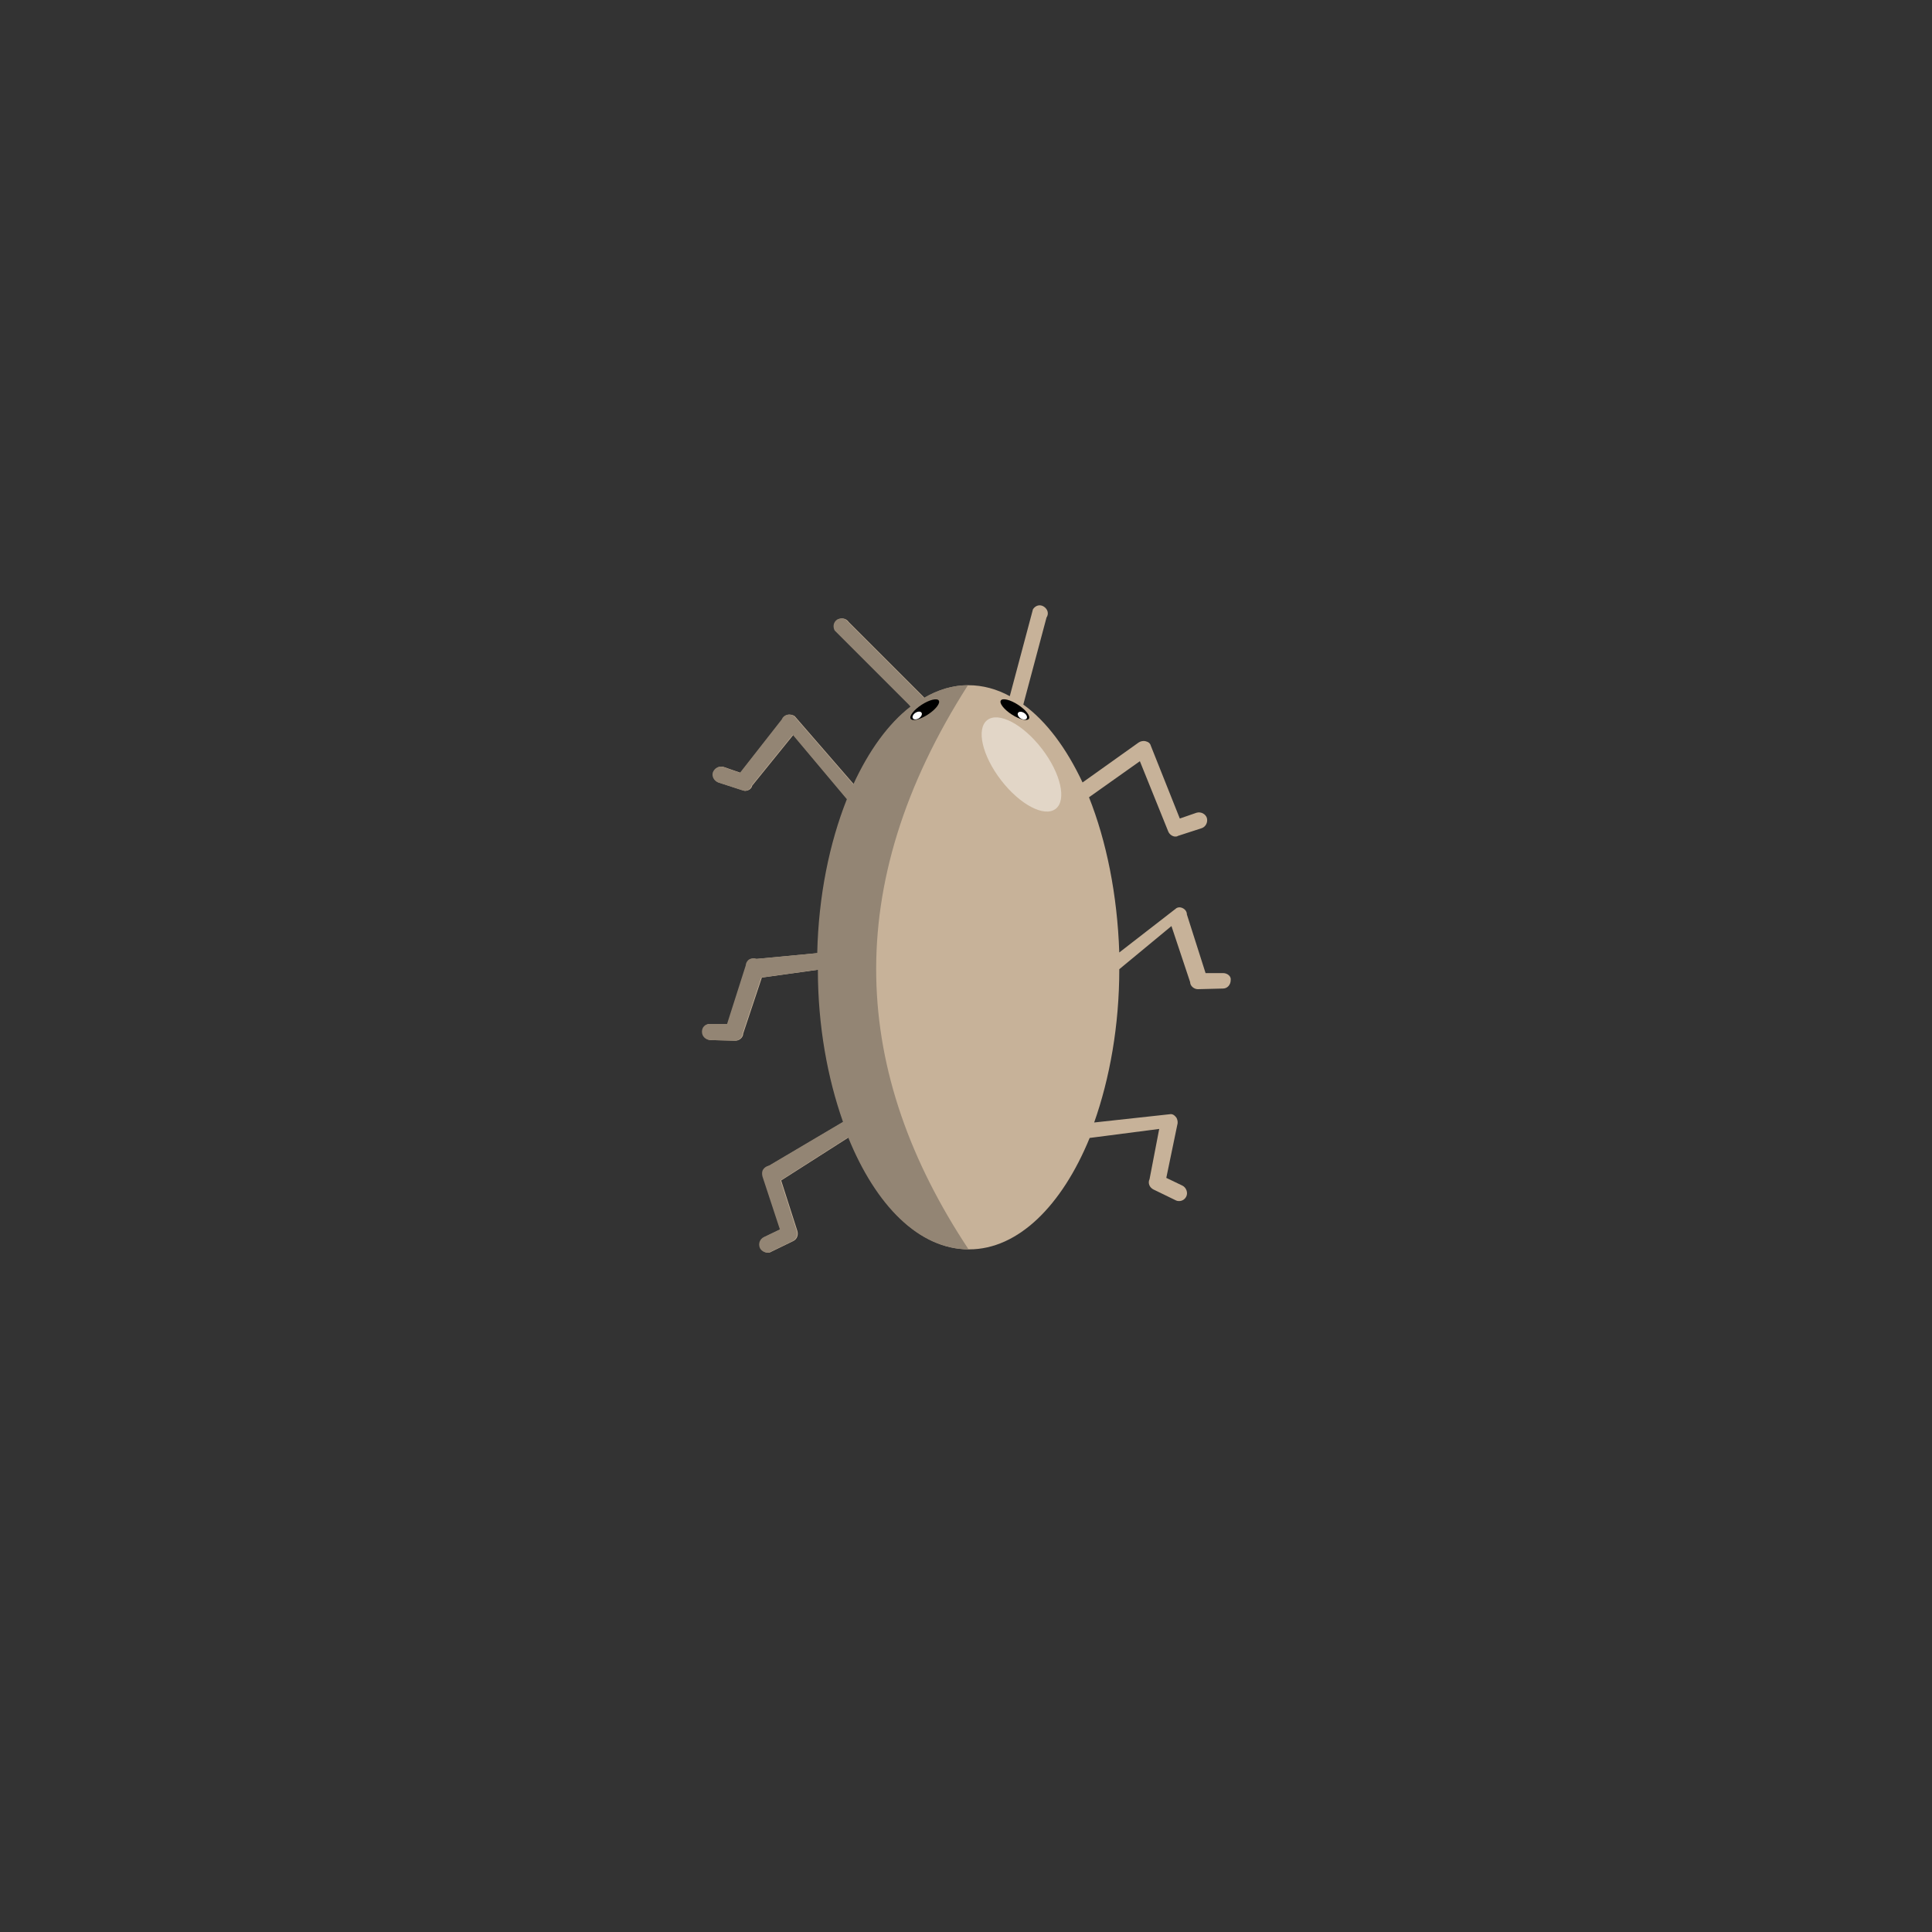 <svg version="1.1" id="Layer_1" xmlns="http://www.w3.org/2000/svg" x="0" y="0" viewBox="0 0 300 300" xml:space="preserve"><rect x="0" y="0" width="300" height="300" fill="#333333" stroke="none"/><style>.st3{fill:#fff}</style><path d="M189.9 151.1h-2.7l-2.9-9.1c0-.4-.2-.7-.5-.9s-.7-.3-1.1-.1l-8.9 6.9c-.3-9-2-17.3-4.7-24.1l7.9-5.6 4.4 10.9c.2.5.7.8 1.1.8.1 0 .3 0 .4-.1l3.7-1.2c.6-.2 1-.9.8-1.6-.2-.6-.9-1-1.6-.8l-2.6.9-4.5-11.3c-.1-.4-.4-.6-.8-.7-.4-.1-.8 0-1.1.2l-8.7 6.2c-2.5-5.3-5.6-9.5-9.2-12.1l3.6-13.5c.4-.6.2-1.3-.4-1.7-.6-.4-1.3-.2-1.7.4l-3.6 13.5c-2-1.1-4.2-1.7-6.4-1.7-2.4 0-4.7.7-6.9 2 0-.1 0-.1-.1-.2l-11.6-11.6c-.4-.6-1.1-.7-1.7-.4-.6.4-.7 1.1-.4 1.7l11.6 11.6c0 .1.1.1.2.2-3.5 2.7-6.5 6.9-8.9 12.1l-9.2-10.6c-.3-.2-.7-.3-1.1-.2-.4.1-.7.4-.8.7L115 120l-2.6-.9c-.6-.2-1.3.1-1.6.8-.2.6.1 1.3.8 1.6l3.7 1.2c.1 0 .3.1.4.1.5 0 1-.3 1.1-.8l6.4-7.9 8.4 10c-2.7 6.8-4.4 15-4.6 23.9l-9.5.9c-.4-.1-.8-.1-1.1.1-.3.2-.5.6-.5.9L113 159h-2.7c-.7 0-1.2.5-1.2 1.2s.5 1.2 1.2 1.3l3.9.1c.6 0 1.2-.5 1.2-1.1l2.9-8.7 8.6-1.2h.2c0 8.7 1.5 16.8 3.9 23.6l-11.5 6.8c-.4.1-.7.3-.9.6-.2.3-.2.7-.1 1.1l2.7 8.2-2.5 1.2c-.6.3-.9 1-.6 1.7.2.4.7.7 1.1.7.2 0 .4 0 .5-.1l3.5-1.7c.6-.3.8-1 .6-1.6l-2.5-7.8 10.5-6.7c4.3 10.6 11 17.4 18.7 17.4 7.6 0 14.4-6.8 18.7-17.3l10.8-1.4-1.5 7.8c-.3.6 0 1.3.6 1.6l3.5 1.7c.2.1.4.1.5.1.5 0 .9-.3 1.1-.7.3-.6 0-1.4-.6-1.7l-2.5-1.2 1.7-8.2c.1-.3.1-.7-.1-1.1-.2-.3-.5-.6-.9-.6l-11.9 1.3c2.4-6.8 3.9-15 3.9-23.8l8.1-6.7 2.9 8.7c0 .6.6 1.1 1.2 1.1l3.9-.1c.7 0 1.2-.6 1.2-1.3.1-.6-.5-1.1-1.2-1.1z" fill="#c7b299"/><path d="M150.3 106.4c-2.4 0-4.7.7-6.9 2 0-.1 0-.1-.1-.2l-11.6-11.6c-.4-.6-1.1-.7-1.7-.4-.6.4-.7 1.1-.4 1.7l11.6 11.6c0 .1.1.1.2.2-3.5 2.7-6.5 6.9-8.9 12.1l-9.2-10.6c-.3-.2-.7-.3-1.1-.2-.4.1-.7.4-.8.7l-6.5 8.3-2.6-.9c-.6-.2-1.3.1-1.6.8-.2.6.1 1.3.8 1.6l3.7 1.2c.1 0 .3.1.4.1.5 0 1-.3 1.1-.8l6.4-7.9 8.4 10c-2.7 6.8-4.4 15-4.6 23.9l-9.5.9c-.4-.1-.8-.1-1.1.1-.3.2-.5.6-.5.9l-2.9 9.1h-2.7c-.7 0-1.2.5-1.2 1.2s.5 1.2 1.2 1.3l3.9.1c.6 0 1.2-.5 1.2-1.1l2.9-8.7 8.6-1.2h.2c0 8.7 1.5 16.8 3.9 23.6l-11.5 6.8c-.4.1-.7.3-.9.6-.2.3-.2.7-.1 1.1l2.7 8.2-2.5 1.2c-.6.3-.9 1-.6 1.7.2.4.7.7 1.1.7.2 0 .4 0 .5-.1l3.5-1.7c.6-.3.8-1 .6-1.6l-2.5-7.8 10.5-6.7c4.3 10.6 11 17.4 18.7 17.4-18.1-27.3-20.1-56.3-.1-87.6z" fill="#938574"/><ellipse transform="rotate(-37.599 158.615 118.685)" cx="158.6" cy="118.7" rx="4" ry="8.7" fill="#e2d6c7"/><g><ellipse transform="rotate(-57.023 157.583 110.205)" cx="157.6" cy="110.2" rx=".9" ry="2.6"/><ellipse transform="rotate(-56.982 158.75 111.065)" class="st3" cx="158.7" cy="111.1" rx=".5" ry=".8"/></g><g><ellipse transform="rotate(-32.976 143.59 110.208)" cx="143.6" cy="110.2" rx="2.6" ry=".9"/><ellipse transform="rotate(-33.018 142.417 111.062)" class="st3" cx="142.4" cy="111.1" rx=".8" ry=".5"/></g></svg>
